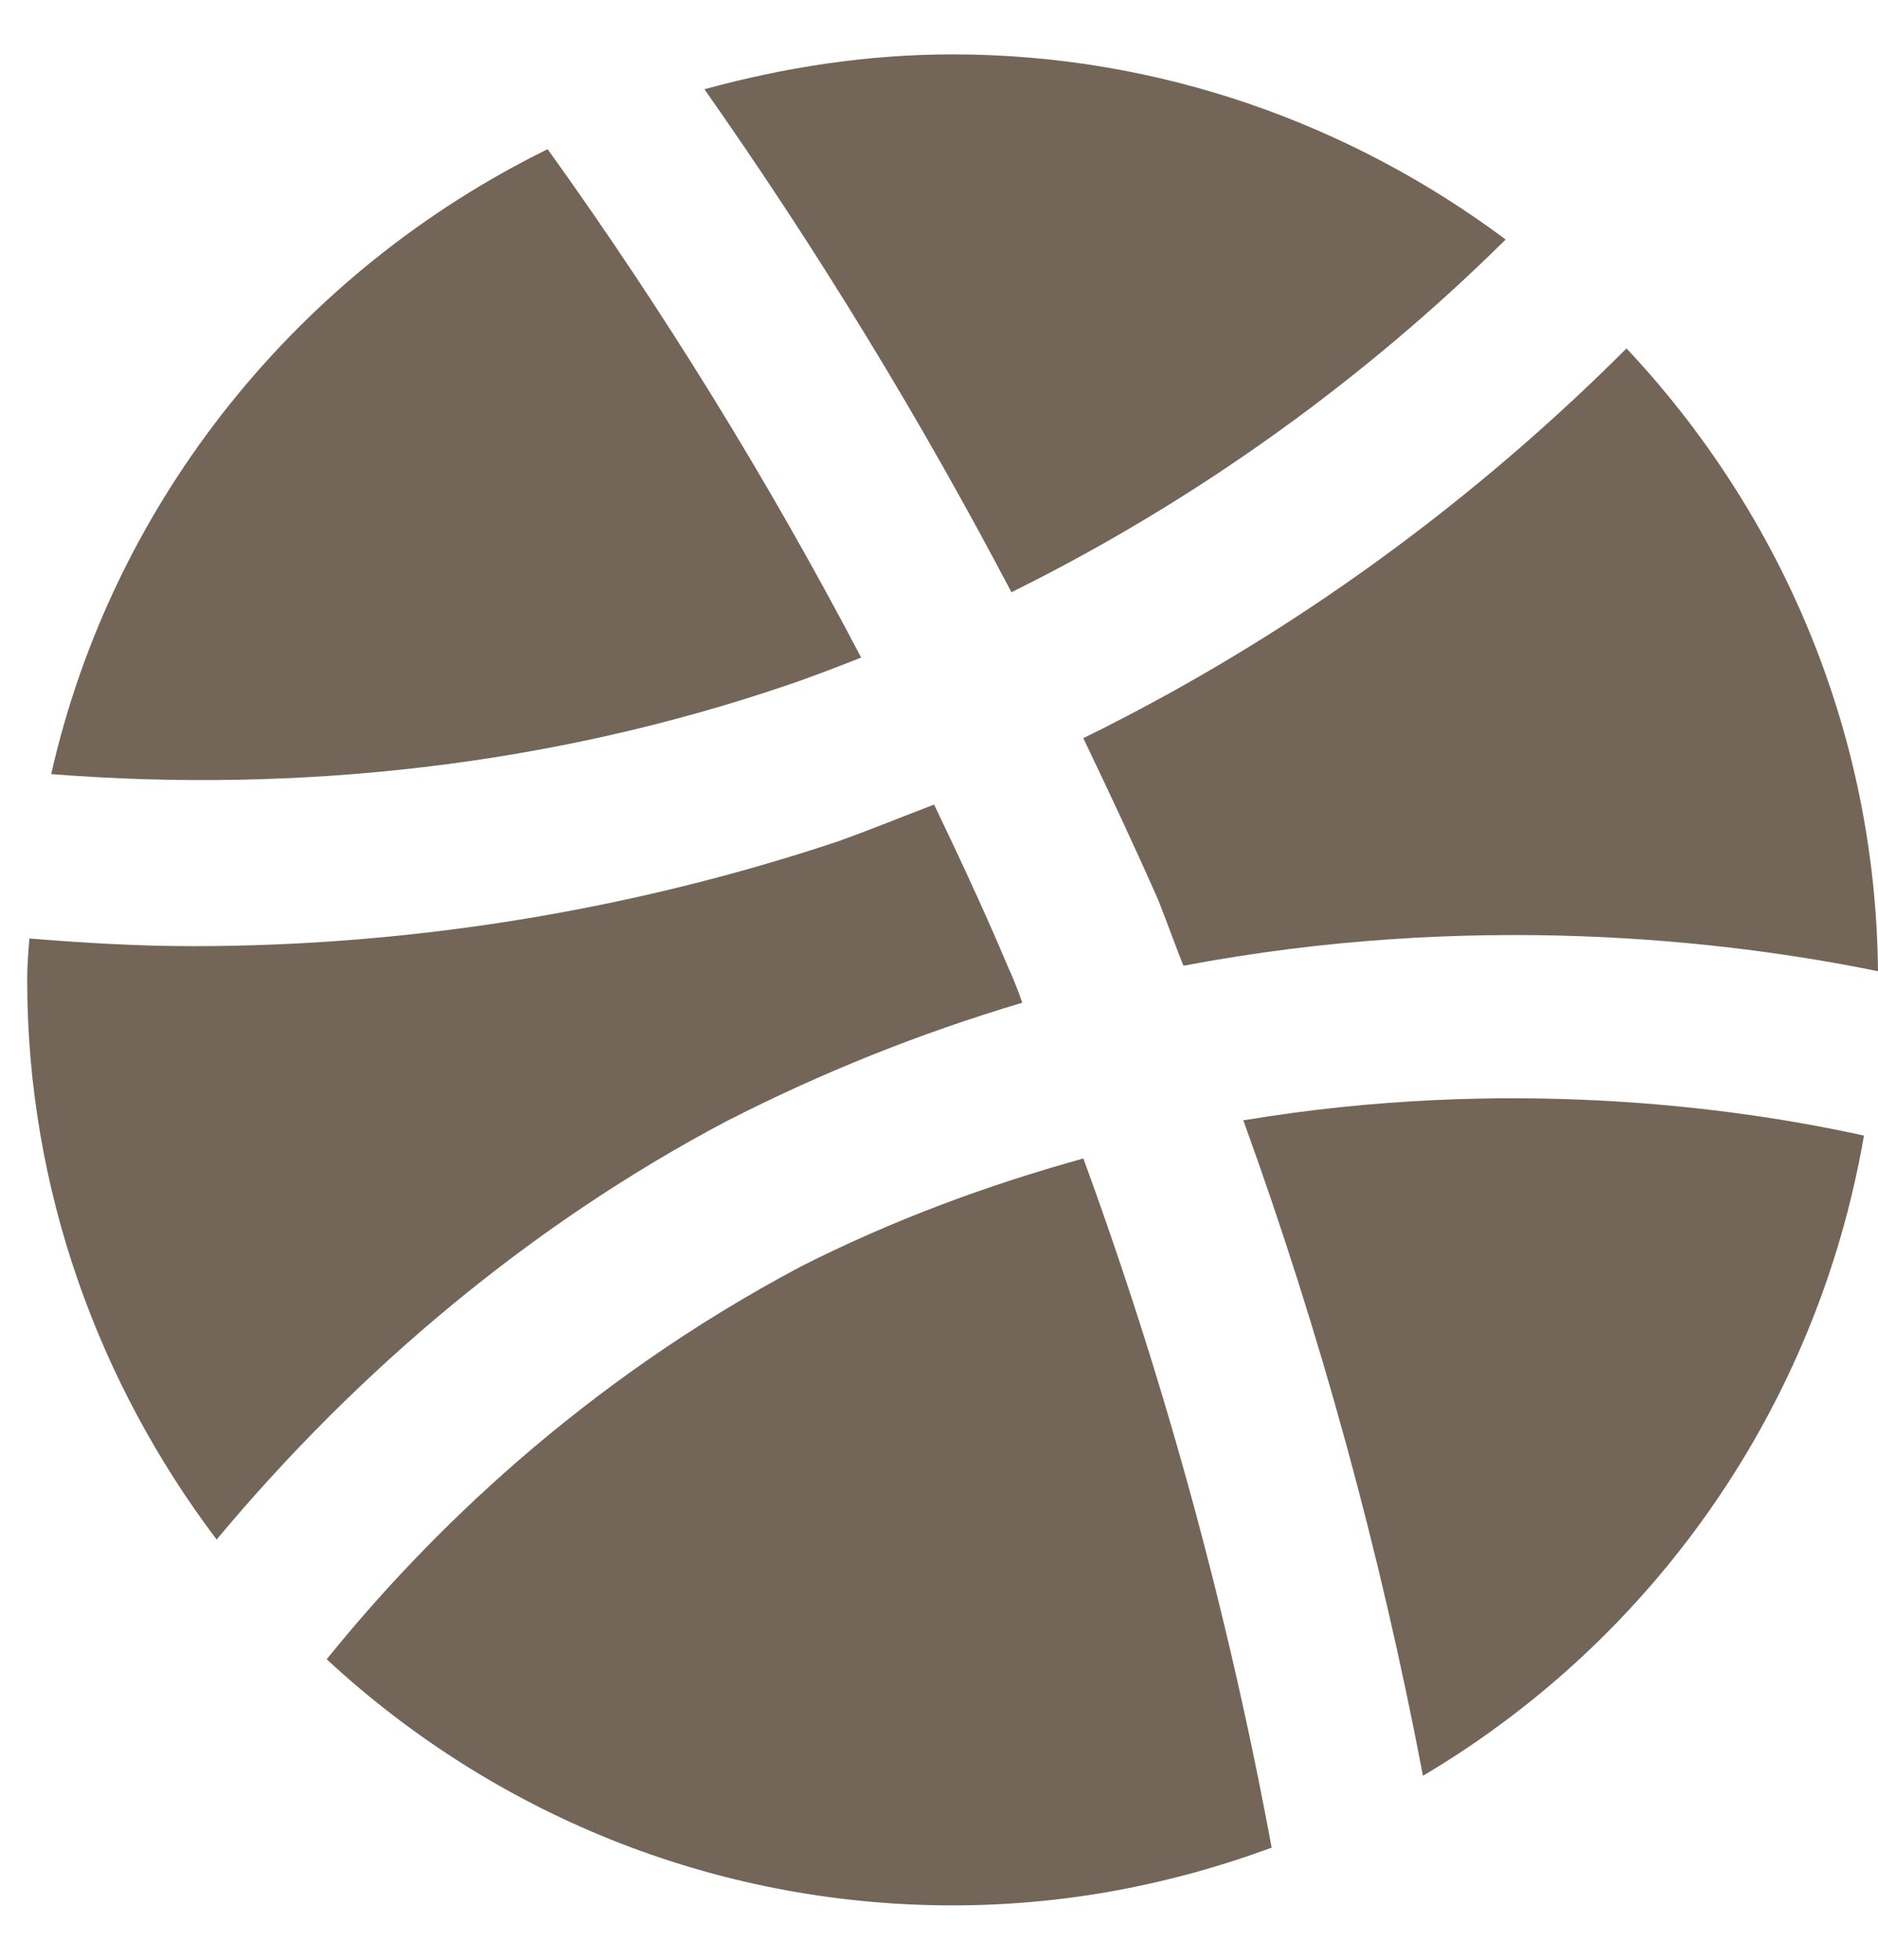 <?xml version="1.0" encoding="UTF-8" standalone="no"?><svg width='23' height='24' viewBox='0 0 23 24' fill='none' xmlns='http://www.w3.org/2000/svg'>
<path d='M9.614 8.4C9.934 8.293 10.24 8.173 10.547 8.053C9.414 5.893 8.134 3.813 6.707 1.827C3.667 3.32 1.387 6.12 0.627 9.48C3.667 9.72 6.747 9.373 9.614 8.4Z' fill='#736659'/>
<path d='M8.893 13.733C10.066 13.133 11.266 12.653 12.52 12.28C12.466 12.12 12.4 11.96 12.333 11.813C12.053 11.147 11.746 10.493 11.44 9.853C11.053 10 10.666 10.16 10.253 10.307C7.733 11.147 5.04 11.587 2.36 11.587C1.693 11.587 1.026 11.547 0.36 11.493C0.346 11.667 0.333 11.827 0.333 12C0.333 14.573 1.213 16.947 2.653 18.854C4.4 16.76 6.52 14.987 8.893 13.733Z' fill='#736659'/>
<path d='M18.44 2.933C16.547 1.52 14.2 0.666 11.667 0.666C10.614 0.666 9.6 0.826 8.627 1.093C10.014 3.066 11.267 5.12 12.387 7.253C15 5.96 17.014 4.346 18.44 2.933Z' fill='#736659'/>
<path d='M9.814 15.507C7.121 16.934 5.228 18.8 4.001 20.32C6.014 22.187 8.708 23.334 11.668 23.334C13.041 23.334 14.348 23.08 15.574 22.627C15.041 19.747 14.268 16.92 13.268 14.187C12.068 14.52 10.921 14.947 9.814 15.507Z' fill='#736659'/>
<path d='M15.227 13.72C16.174 16.333 16.907 19.013 17.427 21.747C20.241 20.08 22.254 17.24 22.828 13.907C21.201 13.547 18.427 13.187 15.227 13.72Z' fill='#736659'/>
<path d='M13.267 9.04C13.587 9.707 13.893 10.36 14.187 11.027C14.293 11.294 14.387 11.56 14.493 11.827C18.013 11.16 21.107 11.507 23 11.894C22.973 8.947 21.8 6.267 19.92 4.267C18.373 5.814 16.173 7.614 13.267 9.04Z' fill='#736659'/>
</svg>

